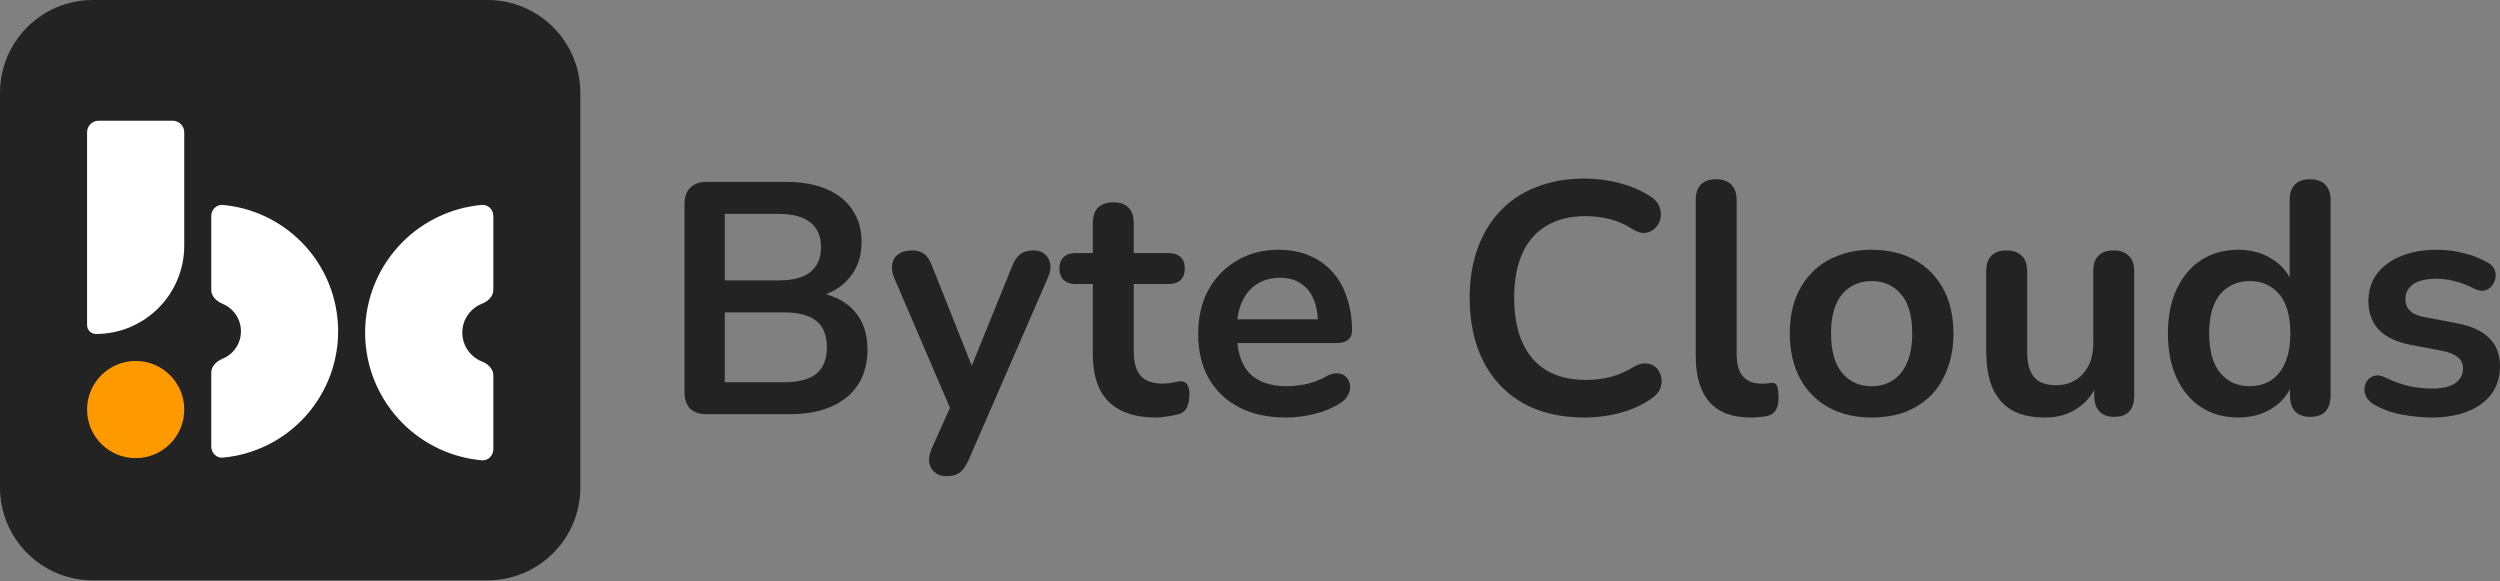 <svg width="129" height="30" viewBox="0 0 129 30" fill="none" xmlns="http://www.w3.org/2000/svg">
<rect x="0" y="0" width="129" height="30" fill="#808080" stroke="none"/>
<path d="M36.47 21.374C36.098 21.374 35.811 21.278 35.608 21.085C35.417 20.881 35.321 20.592 35.321 20.218V10.541C35.321 10.167 35.417 9.883 35.608 9.691C35.811 9.486 36.098 9.384 36.47 9.384H40.523C41.356 9.384 42.066 9.509 42.651 9.759C43.236 10.008 43.681 10.365 43.985 10.83C44.3 11.295 44.458 11.85 44.458 12.497C44.458 13.222 44.25 13.835 43.833 14.333C43.417 14.832 42.848 15.167 42.127 15.337V15.082C42.961 15.206 43.608 15.524 44.07 16.034C44.531 16.544 44.762 17.208 44.762 18.024C44.762 19.09 44.402 19.917 43.681 20.507C42.972 21.085 41.981 21.374 40.709 21.374H36.47ZM37.399 19.725H40.439C41.204 19.725 41.767 19.577 42.127 19.282C42.488 18.976 42.668 18.523 42.668 17.922C42.668 17.31 42.488 16.856 42.127 16.561C41.767 16.267 41.204 16.119 40.439 16.119H37.399V19.725ZM37.399 14.47H40.151C40.895 14.47 41.446 14.328 41.807 14.044C42.178 13.749 42.364 13.319 42.364 12.752C42.364 12.185 42.178 11.76 41.807 11.476C41.446 11.181 40.895 11.034 40.151 11.034H37.399V14.47Z" fill="#232323"/>
<path d="M48.84 24.572C48.593 24.572 48.39 24.503 48.232 24.367C48.075 24.243 47.979 24.073 47.945 23.857C47.923 23.642 47.962 23.415 48.063 23.177L49.212 20.609V21.493L46.138 14.333C46.037 14.084 46.003 13.851 46.037 13.636C46.071 13.421 46.172 13.251 46.341 13.126C46.521 12.99 46.763 12.922 47.067 12.922C47.326 12.922 47.534 12.984 47.692 13.109C47.849 13.222 47.99 13.443 48.114 13.772L50.394 19.503H49.887L52.218 13.755C52.342 13.438 52.488 13.222 52.657 13.109C52.826 12.984 53.051 12.922 53.333 12.922C53.58 12.922 53.777 12.99 53.924 13.126C54.07 13.251 54.16 13.421 54.194 13.636C54.228 13.84 54.188 14.067 54.076 14.316L49.972 23.755C49.825 24.073 49.668 24.288 49.499 24.401C49.33 24.515 49.111 24.572 48.84 24.572Z" fill="#232323"/>
<path d="M59.666 21.544C58.934 21.544 58.321 21.42 57.825 21.17C57.341 20.921 56.981 20.558 56.744 20.082C56.508 19.594 56.39 18.993 56.39 18.279V14.656H55.511C55.241 14.656 55.033 14.588 54.887 14.453C54.74 14.305 54.667 14.107 54.667 13.857C54.667 13.596 54.74 13.398 54.887 13.262C55.033 13.126 55.241 13.058 55.511 13.058H56.39V11.51C56.39 11.159 56.48 10.892 56.66 10.711C56.851 10.53 57.116 10.439 57.454 10.439C57.791 10.439 58.05 10.53 58.23 10.711C58.411 10.892 58.501 11.159 58.501 11.51V13.058H60.291C60.561 13.058 60.769 13.126 60.916 13.262C61.062 13.398 61.135 13.596 61.135 13.857C61.135 14.107 61.062 14.305 60.916 14.453C60.769 14.588 60.561 14.656 60.291 14.656H58.501V18.16C58.501 18.704 58.619 19.112 58.855 19.384C59.092 19.657 59.475 19.793 60.004 19.793C60.195 19.793 60.364 19.776 60.51 19.742C60.657 19.708 60.786 19.685 60.899 19.674C61.034 19.662 61.147 19.708 61.237 19.81C61.327 19.9 61.372 20.093 61.372 20.388C61.372 20.615 61.332 20.819 61.254 21C61.186 21.17 61.056 21.289 60.865 21.357C60.719 21.403 60.527 21.442 60.291 21.476C60.054 21.522 59.846 21.544 59.666 21.544Z" fill="#232323"/>
<path d="M66.352 21.544C65.418 21.544 64.613 21.369 63.937 21.017C63.262 20.666 62.738 20.167 62.367 19.52C62.006 18.874 61.826 18.109 61.826 17.225C61.826 16.363 62.001 15.609 62.35 14.963C62.71 14.316 63.2 13.812 63.819 13.449C64.45 13.075 65.165 12.888 65.964 12.888C66.549 12.888 67.073 12.984 67.534 13.177C68.007 13.37 68.407 13.648 68.734 14.01C69.071 14.373 69.325 14.815 69.493 15.337C69.674 15.847 69.764 16.425 69.764 17.072C69.764 17.276 69.691 17.434 69.544 17.548C69.409 17.65 69.212 17.701 68.953 17.701H63.532V16.476H68.278L68.007 16.731C68.007 16.21 67.928 15.773 67.771 15.422C67.624 15.07 67.405 14.804 67.112 14.623C66.831 14.43 66.476 14.333 66.048 14.333C65.575 14.333 65.17 14.447 64.832 14.674C64.506 14.889 64.252 15.201 64.072 15.609C63.903 16.006 63.819 16.482 63.819 17.038V17.157C63.819 18.086 64.033 18.784 64.461 19.248C64.9 19.702 65.542 19.929 66.386 19.929C66.679 19.929 67.005 19.895 67.366 19.827C67.737 19.747 68.086 19.617 68.413 19.435C68.649 19.299 68.857 19.243 69.037 19.265C69.218 19.277 69.358 19.339 69.46 19.453C69.572 19.566 69.64 19.708 69.662 19.878C69.685 20.036 69.651 20.201 69.561 20.371C69.482 20.541 69.341 20.688 69.139 20.813C68.745 21.062 68.289 21.25 67.771 21.374C67.264 21.488 66.791 21.544 66.352 21.544Z" fill="#232323"/>
<path d="M81.763 21.544C80.524 21.544 79.46 21.295 78.571 20.796C77.692 20.286 77.017 19.572 76.544 18.653C76.071 17.723 75.835 16.629 75.835 15.371C75.835 14.43 75.97 13.585 76.24 12.837C76.51 12.077 76.899 11.431 77.405 10.898C77.912 10.354 78.531 9.94 79.263 9.657C80.006 9.362 80.839 9.214 81.763 9.214C82.382 9.214 82.99 9.294 83.587 9.452C84.183 9.611 84.707 9.838 85.157 10.133C85.394 10.28 85.551 10.461 85.63 10.677C85.709 10.881 85.726 11.085 85.681 11.289C85.636 11.482 85.54 11.646 85.394 11.782C85.258 11.918 85.084 11.998 84.87 12.021C84.667 12.032 84.442 11.958 84.195 11.799C83.846 11.573 83.468 11.408 83.063 11.306C82.658 11.204 82.247 11.153 81.83 11.153C81.031 11.153 80.355 11.318 79.803 11.646C79.252 11.975 78.835 12.451 78.554 13.075C78.272 13.698 78.132 14.464 78.132 15.371C78.132 16.267 78.272 17.032 78.554 17.667C78.835 18.302 79.252 18.784 79.803 19.112C80.355 19.441 81.031 19.605 81.83 19.605C82.258 19.605 82.68 19.555 83.097 19.453C83.513 19.339 83.907 19.169 84.279 18.942C84.527 18.795 84.746 18.733 84.938 18.755C85.14 18.767 85.309 18.834 85.444 18.959C85.579 19.084 85.669 19.243 85.715 19.435C85.76 19.617 85.748 19.81 85.681 20.014C85.613 20.206 85.478 20.377 85.275 20.524C84.825 20.853 84.285 21.108 83.654 21.289C83.035 21.459 82.404 21.544 81.763 21.544Z" fill="#232323"/>
<path d="M90.32 21.544C89.385 21.544 88.682 21.278 88.209 20.745C87.736 20.201 87.499 19.407 87.499 18.364V10.32C87.499 9.968 87.59 9.702 87.77 9.52C87.95 9.339 88.209 9.248 88.546 9.248C88.884 9.248 89.143 9.339 89.323 9.52C89.515 9.702 89.611 9.968 89.611 10.32V18.262C89.611 18.784 89.717 19.169 89.931 19.418C90.156 19.668 90.472 19.793 90.877 19.793C90.967 19.793 91.052 19.793 91.13 19.793C91.209 19.781 91.288 19.77 91.367 19.759C91.525 19.736 91.631 19.781 91.688 19.895C91.744 19.997 91.772 20.212 91.772 20.541C91.772 20.824 91.716 21.045 91.603 21.204C91.491 21.363 91.305 21.459 91.046 21.493C90.933 21.505 90.815 21.516 90.691 21.527C90.567 21.539 90.444 21.544 90.32 21.544Z" fill="#232323"/>
<path d="M96.576 21.544C95.721 21.544 94.977 21.369 94.347 21.017C93.716 20.666 93.227 20.167 92.878 19.52C92.528 18.863 92.354 18.092 92.354 17.208C92.354 16.539 92.45 15.943 92.641 15.422C92.844 14.889 93.131 14.435 93.502 14.061C93.874 13.676 94.319 13.387 94.837 13.194C95.355 12.99 95.934 12.888 96.576 12.888C97.432 12.888 98.175 13.064 98.805 13.415C99.436 13.767 99.926 14.265 100.275 14.912C100.624 15.558 100.798 16.323 100.798 17.208C100.798 17.877 100.697 18.477 100.494 19.01C100.303 19.543 100.021 20.002 99.65 20.388C99.278 20.762 98.834 21.051 98.316 21.255C97.798 21.448 97.218 21.544 96.576 21.544ZM96.576 19.929C96.993 19.929 97.359 19.827 97.674 19.622C97.989 19.418 98.231 19.118 98.4 18.721C98.58 18.313 98.67 17.808 98.67 17.208C98.67 16.3 98.479 15.626 98.096 15.184C97.713 14.73 97.207 14.504 96.576 14.504C96.16 14.504 95.794 14.605 95.478 14.81C95.163 15.002 94.915 15.303 94.735 15.711C94.566 16.108 94.482 16.607 94.482 17.208C94.482 18.103 94.673 18.784 95.056 19.248C95.439 19.702 95.946 19.929 96.576 19.929Z" fill="#232323"/>
<path d="M105.53 21.544C104.843 21.544 104.275 21.42 103.824 21.17C103.374 20.909 103.036 20.524 102.811 20.014C102.597 19.503 102.49 18.869 102.49 18.109V13.993C102.49 13.63 102.58 13.364 102.76 13.194C102.94 13.012 103.199 12.922 103.537 12.922C103.875 12.922 104.134 13.012 104.314 13.194C104.505 13.364 104.601 13.63 104.601 13.993V18.143C104.601 18.733 104.719 19.169 104.956 19.453C105.192 19.736 105.569 19.878 106.087 19.878C106.65 19.878 107.112 19.685 107.472 19.299C107.832 18.903 108.013 18.381 108.013 17.735V13.993C108.013 13.63 108.103 13.364 108.283 13.194C108.463 13.012 108.722 12.922 109.06 12.922C109.397 12.922 109.656 13.012 109.837 13.194C110.028 13.364 110.124 13.63 110.124 13.993V20.422C110.124 21.148 109.78 21.51 109.093 21.51C108.767 21.51 108.514 21.42 108.333 21.238C108.153 21.045 108.063 20.773 108.063 20.422V19.129L108.3 19.64C108.063 20.252 107.703 20.722 107.219 21.051C106.746 21.38 106.183 21.544 105.53 21.544Z" fill="#232323"/>
<path d="M115.496 21.544C114.775 21.544 114.139 21.369 113.587 21.017C113.047 20.666 112.625 20.167 112.321 19.52C112.017 18.863 111.865 18.092 111.865 17.208C111.865 16.312 112.017 15.547 112.321 14.912C112.625 14.265 113.047 13.767 113.587 13.415C114.139 13.064 114.775 12.888 115.496 12.888C116.183 12.888 116.779 13.058 117.286 13.398C117.804 13.738 118.153 14.186 118.333 14.742H118.147V10.32C118.147 9.968 118.237 9.702 118.418 9.52C118.598 9.339 118.857 9.248 119.194 9.248C119.532 9.248 119.791 9.339 119.971 9.52C120.163 9.702 120.258 9.968 120.258 10.32V20.422C120.258 20.773 120.168 21.045 119.988 21.238C119.808 21.42 119.549 21.51 119.211 21.51C118.874 21.51 118.615 21.42 118.434 21.238C118.254 21.045 118.164 20.773 118.164 20.422V19.095L118.35 19.605C118.181 20.195 117.838 20.666 117.32 21.017C116.802 21.369 116.194 21.544 115.496 21.544ZM116.087 19.929C116.504 19.929 116.869 19.827 117.185 19.622C117.5 19.418 117.742 19.118 117.911 18.721C118.091 18.313 118.181 17.808 118.181 17.208C118.181 16.3 117.99 15.626 117.607 15.184C117.224 14.73 116.717 14.504 116.087 14.504C115.67 14.504 115.304 14.605 114.989 14.81C114.674 15.002 114.426 15.303 114.246 15.711C114.077 16.108 113.993 16.607 113.993 17.208C113.993 18.103 114.184 18.784 114.567 19.248C114.95 19.702 115.456 19.929 116.087 19.929Z" fill="#232323"/>
<path d="M125.47 21.544C124.986 21.544 124.474 21.493 123.933 21.391C123.393 21.289 122.909 21.113 122.481 20.864C122.301 20.751 122.171 20.62 122.093 20.473C122.025 20.314 121.997 20.161 122.008 20.014C122.031 19.855 122.087 19.719 122.177 19.605C122.278 19.492 122.402 19.418 122.549 19.384C122.706 19.35 122.875 19.379 123.055 19.47C123.506 19.685 123.928 19.838 124.322 19.929C124.716 20.008 125.104 20.048 125.487 20.048C126.028 20.048 126.427 19.957 126.686 19.776C126.957 19.583 127.092 19.333 127.092 19.027C127.092 18.767 127.002 18.568 126.821 18.432C126.653 18.285 126.394 18.177 126.045 18.109L124.356 17.786C123.658 17.65 123.123 17.395 122.751 17.02C122.391 16.635 122.211 16.142 122.211 15.541C122.211 14.997 122.357 14.526 122.65 14.129C122.954 13.732 123.371 13.426 123.9 13.211C124.429 12.995 125.037 12.888 125.724 12.888C126.219 12.888 126.681 12.944 127.109 13.058C127.548 13.16 127.97 13.324 128.375 13.551C128.544 13.642 128.657 13.761 128.713 13.908C128.78 14.056 128.797 14.209 128.764 14.367C128.73 14.515 128.662 14.651 128.561 14.776C128.46 14.889 128.33 14.963 128.172 14.997C128.026 15.019 127.857 14.985 127.666 14.895C127.317 14.713 126.979 14.583 126.653 14.504C126.337 14.424 126.033 14.384 125.741 14.384C125.189 14.384 124.778 14.481 124.508 14.674C124.249 14.866 124.119 15.121 124.119 15.439C124.119 15.677 124.198 15.875 124.356 16.034C124.513 16.193 124.755 16.3 125.082 16.357L126.771 16.68C127.503 16.816 128.054 17.066 128.426 17.429C128.809 17.791 129 18.279 129 18.891C129 19.719 128.679 20.371 128.037 20.847C127.396 21.312 126.54 21.544 125.47 21.544Z" fill="#232323"/>
<path d="M0 4.791C0 2.145 2.145 0 4.791 0H25.155C27.801 0 29.946 2.145 29.946 4.791V25.155C29.946 27.801 27.801 29.946 25.155 29.946H4.791C2.145 29.946 0 27.801 0 25.155V4.791Z" fill="#232323"/>
<path d="M9.507 21.133C9.507 22.517 8.385 23.64 7 23.64C5.616 23.64 4.493 22.517 4.493 21.133C4.493 19.748 5.616 18.625 7 18.625C8.385 18.625 9.507 19.748 9.507 21.133Z" fill="#FF9900"/>
<path d="M4.493 6.828C4.493 6.497 4.761 6.229 5.092 6.229H8.909C9.239 6.229 9.507 6.497 9.507 6.828V12.674C9.507 15.192 7.467 17.233 4.949 17.233C4.697 17.233 4.493 17.029 4.493 16.777V6.828Z" fill="white"/>
<path fill-rule="evenodd" clip-rule="evenodd" d="M12.434 17.094C12.434 16.687 12.272 16.298 11.985 16.01C11.84 15.866 11.67 15.753 11.485 15.677C11.179 15.551 10.901 15.293 10.901 14.963L10.901 11.146C10.901 10.815 11.17 10.544 11.499 10.575C13.016 10.714 14.444 11.379 15.53 12.465C16.758 13.692 17.448 15.357 17.448 17.094C17.448 18.83 16.758 20.495 15.53 21.723C14.444 22.809 13.016 23.474 11.499 23.613C11.17 23.643 10.901 23.372 10.901 23.041L10.901 19.225C10.901 18.894 11.179 18.636 11.485 18.51C11.67 18.434 11.84 18.321 11.985 18.177C12.272 17.89 12.434 17.5 12.434 17.094Z" fill="white"/>
<path fill-rule="evenodd" clip-rule="evenodd" d="M23.854 17.163C23.854 16.738 24.023 16.33 24.323 16.03C24.48 15.873 24.667 15.751 24.87 15.671C25.178 15.551 25.456 15.293 25.456 14.962L25.456 11.145C25.456 10.815 25.187 10.544 24.857 10.573C23.322 10.713 21.876 11.385 20.777 12.484C19.537 13.725 18.84 15.408 18.84 17.163C18.84 18.917 19.537 20.6 20.777 21.841C21.876 22.94 23.322 23.612 24.857 23.752C25.187 23.781 25.456 23.511 25.456 23.18L25.456 19.363C25.456 19.032 25.178 18.774 24.87 18.654C24.667 18.574 24.48 18.453 24.323 18.295C24.023 17.995 23.854 17.587 23.854 17.163Z" fill="white"/>
</svg>
